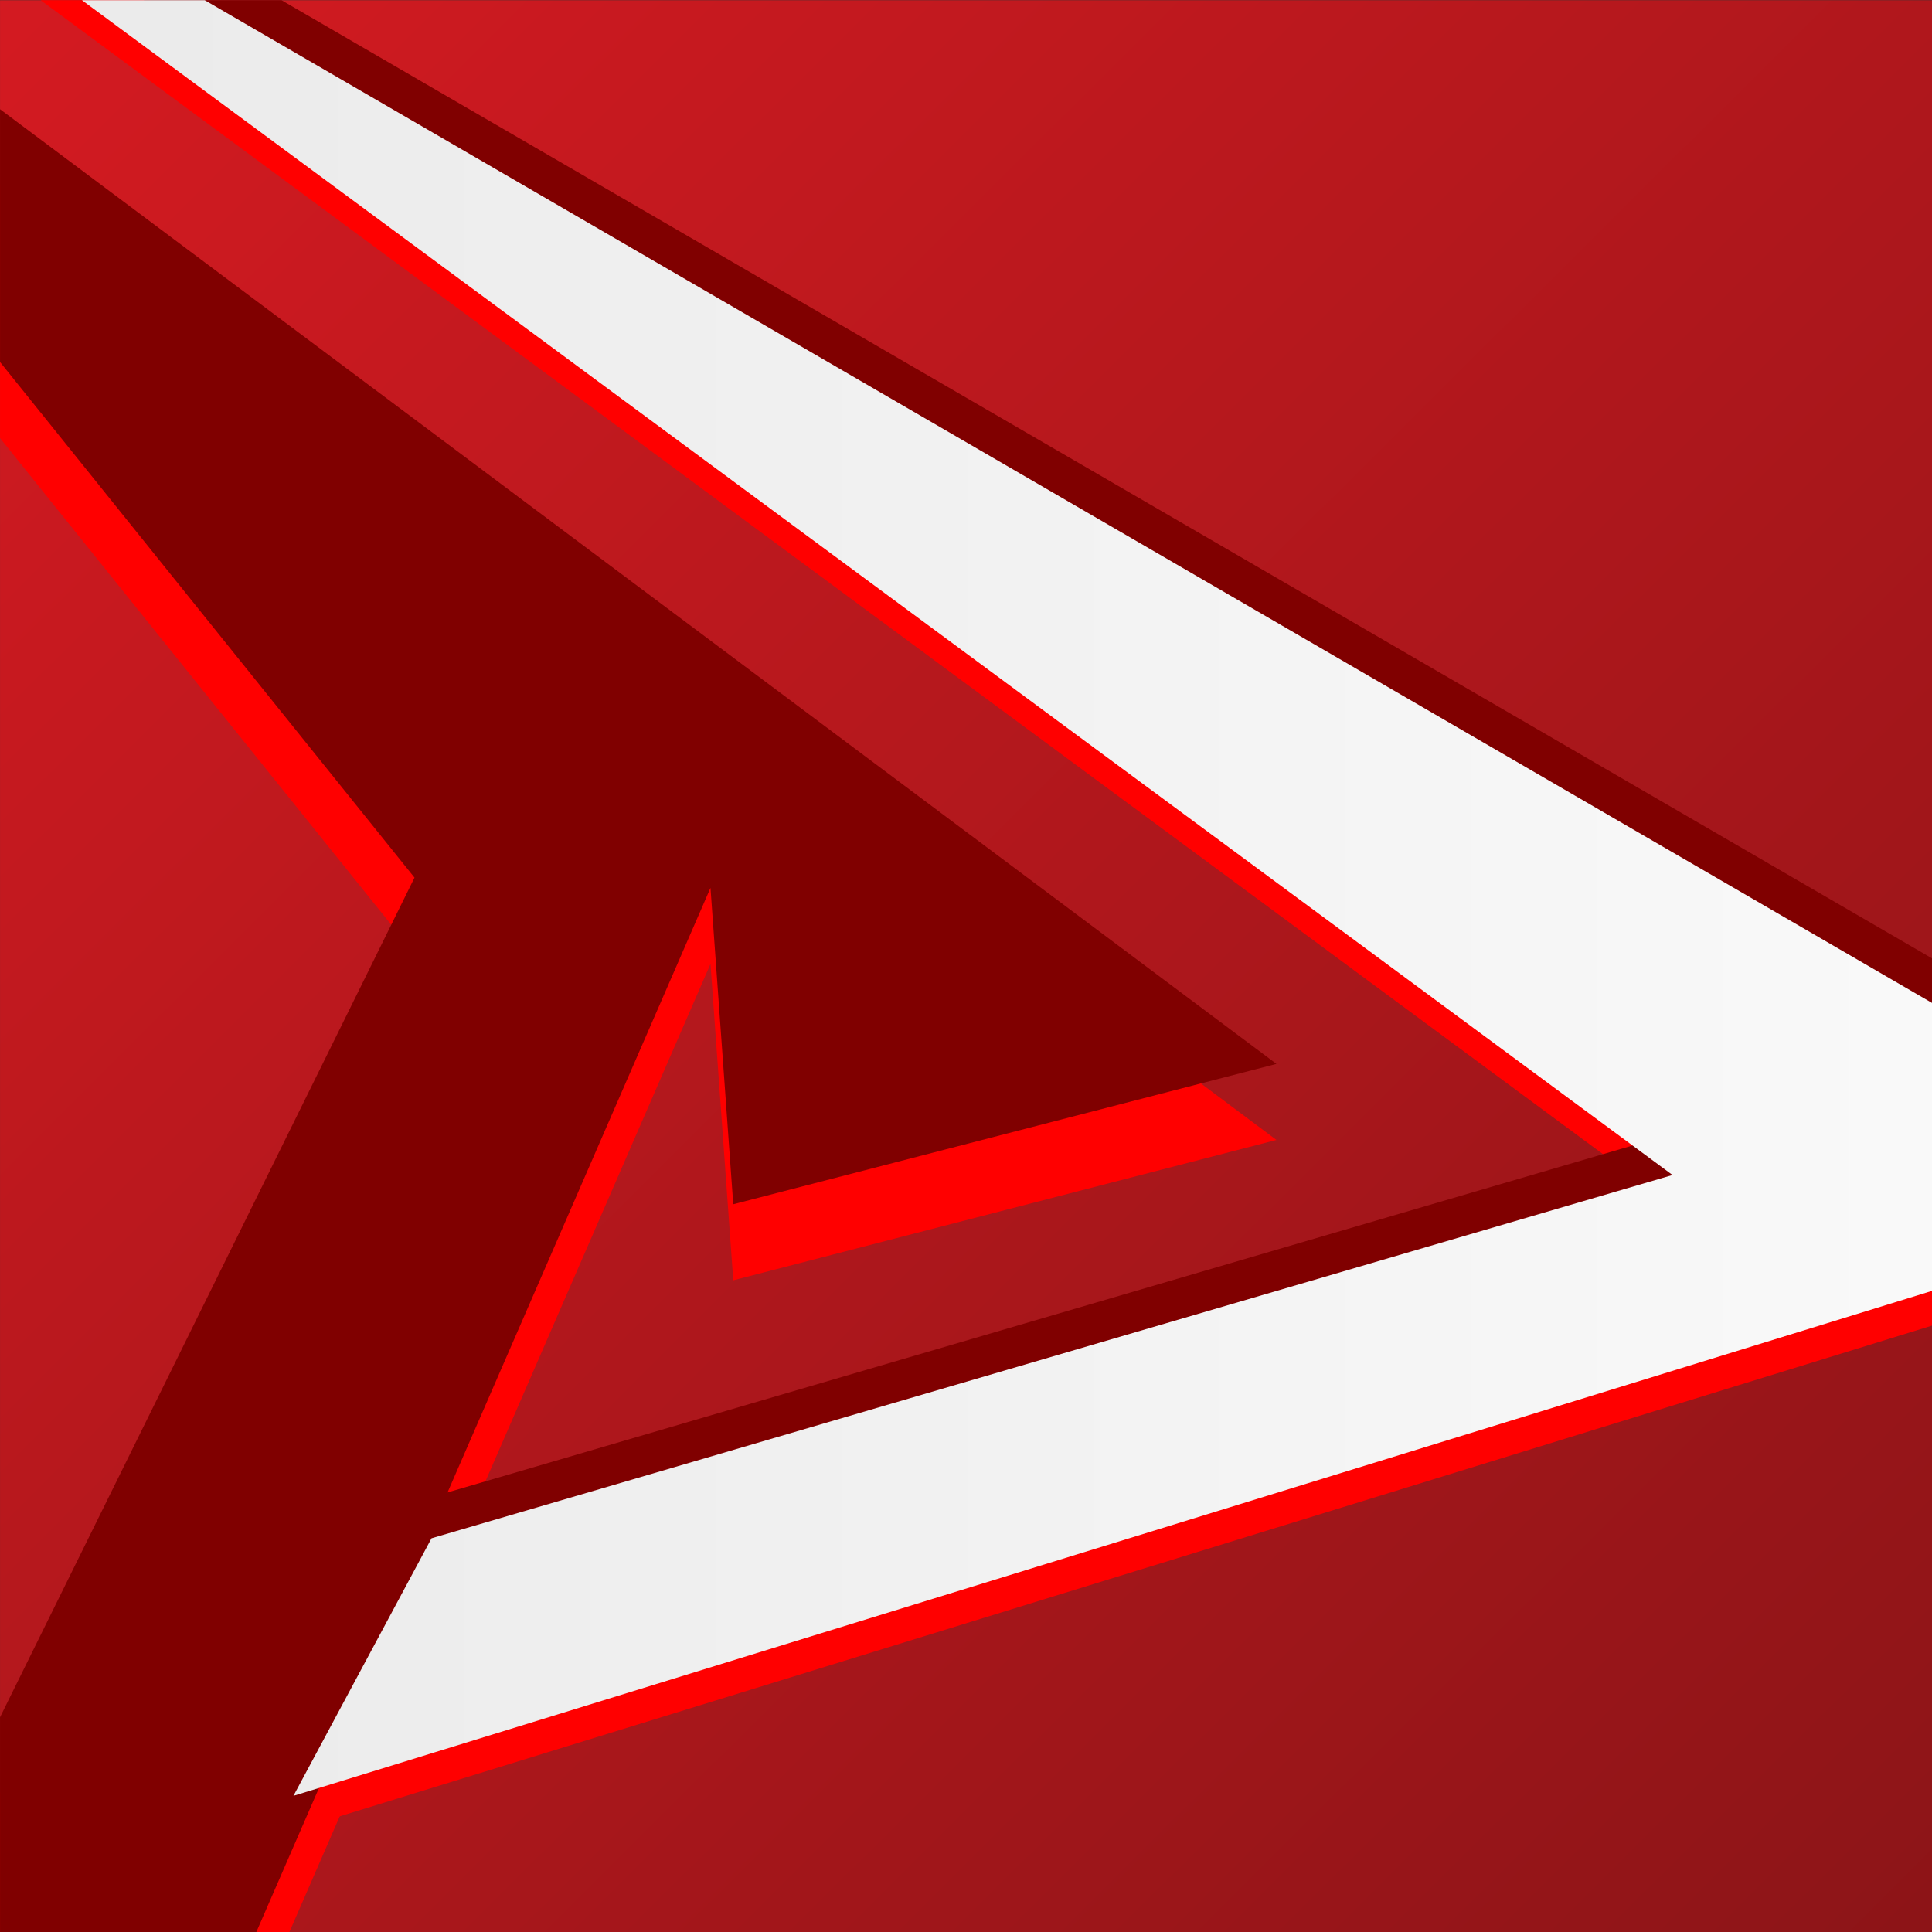 <svg width="70" height="70" viewBox="0 0 18.521 18.521" xmlns="http://www.w3.org/2000/svg" xmlns:xlink="http://www.w3.org/1999/xlink"><rect x="0" y="0" width="18.521" height="18.521" fill="#333333" stroke="none"/><defs><linearGradient id="c" x1="-9.087" x2="53.183" y1="188.36" y2="250.9" gradientUnits="userSpaceOnUse"><stop stop-color="#e81c24" offset="0"/><stop stop-color="#7c1315" offset="1"/></linearGradient><linearGradient id="a" x1="-464.96" x2="-248.84" y1="308.81" y2="308.81" gradientUnits="userSpaceOnUse"><stop stop-color="#e5e5e5" offset="0"/><stop stop-color="#fefefe" offset="1"/></linearGradient><linearGradient id="d" x1="-464.96" x2="-248.84" y1="308.81" y2="308.81" gradientUnits="userSpaceOnUse" xlink:href="#a"/><clipPath id="b"><rect x="3.945" y="198.8" width="41.158" height="41.158" rx="0" fill="#0ff" fill-rule="evenodd" opacity=".5" stroke-linecap="square" stroke-width=".914"/></clipPath></defs><g transform="matrix(.45 0 0 .45 -1.775 -89.458)" clip-path="url(#b)" stroke-width="1.2"><path fill="url(#c)" d="M-17.105 179.67H62.27v79.375h-79.375z"/><g fill="red"><path d="m10.313 237.757 41.77-12.873-55.868-32.433 43.449 32.092-26.412 7.732z"/><path d="m-6.914 194.62 19.689 24.492-14.21 28.784 9.343-2.88L19.08 219.33l.485 6.74 11.572-2.99z"/></g><g fill="maroon"><path d="m10.313 236.137 41.77-12.873-55.868-32.433 43.449 32.092-26.412 7.732z"/><path d="m-6.914 193 19.689 24.492-14.21 28.784 9.343-2.88L19.08 217.71l.485 6.74 11.572-2.99z"/></g><g transform="translate(135.2 123.72)scale(.31)" fill="url(#d)" stroke-width="3.875"><path d="m-403.24 365.59 134.87-41.564-180.39-104.72 140.29 103.62-85.28 24.963z"/><path d="m-458.86 226.31 63.57 79.08-45.883 92.936 30.169-9.298 36.072-82.934 1.568 21.762 37.364-9.653z"/></g></g></svg>